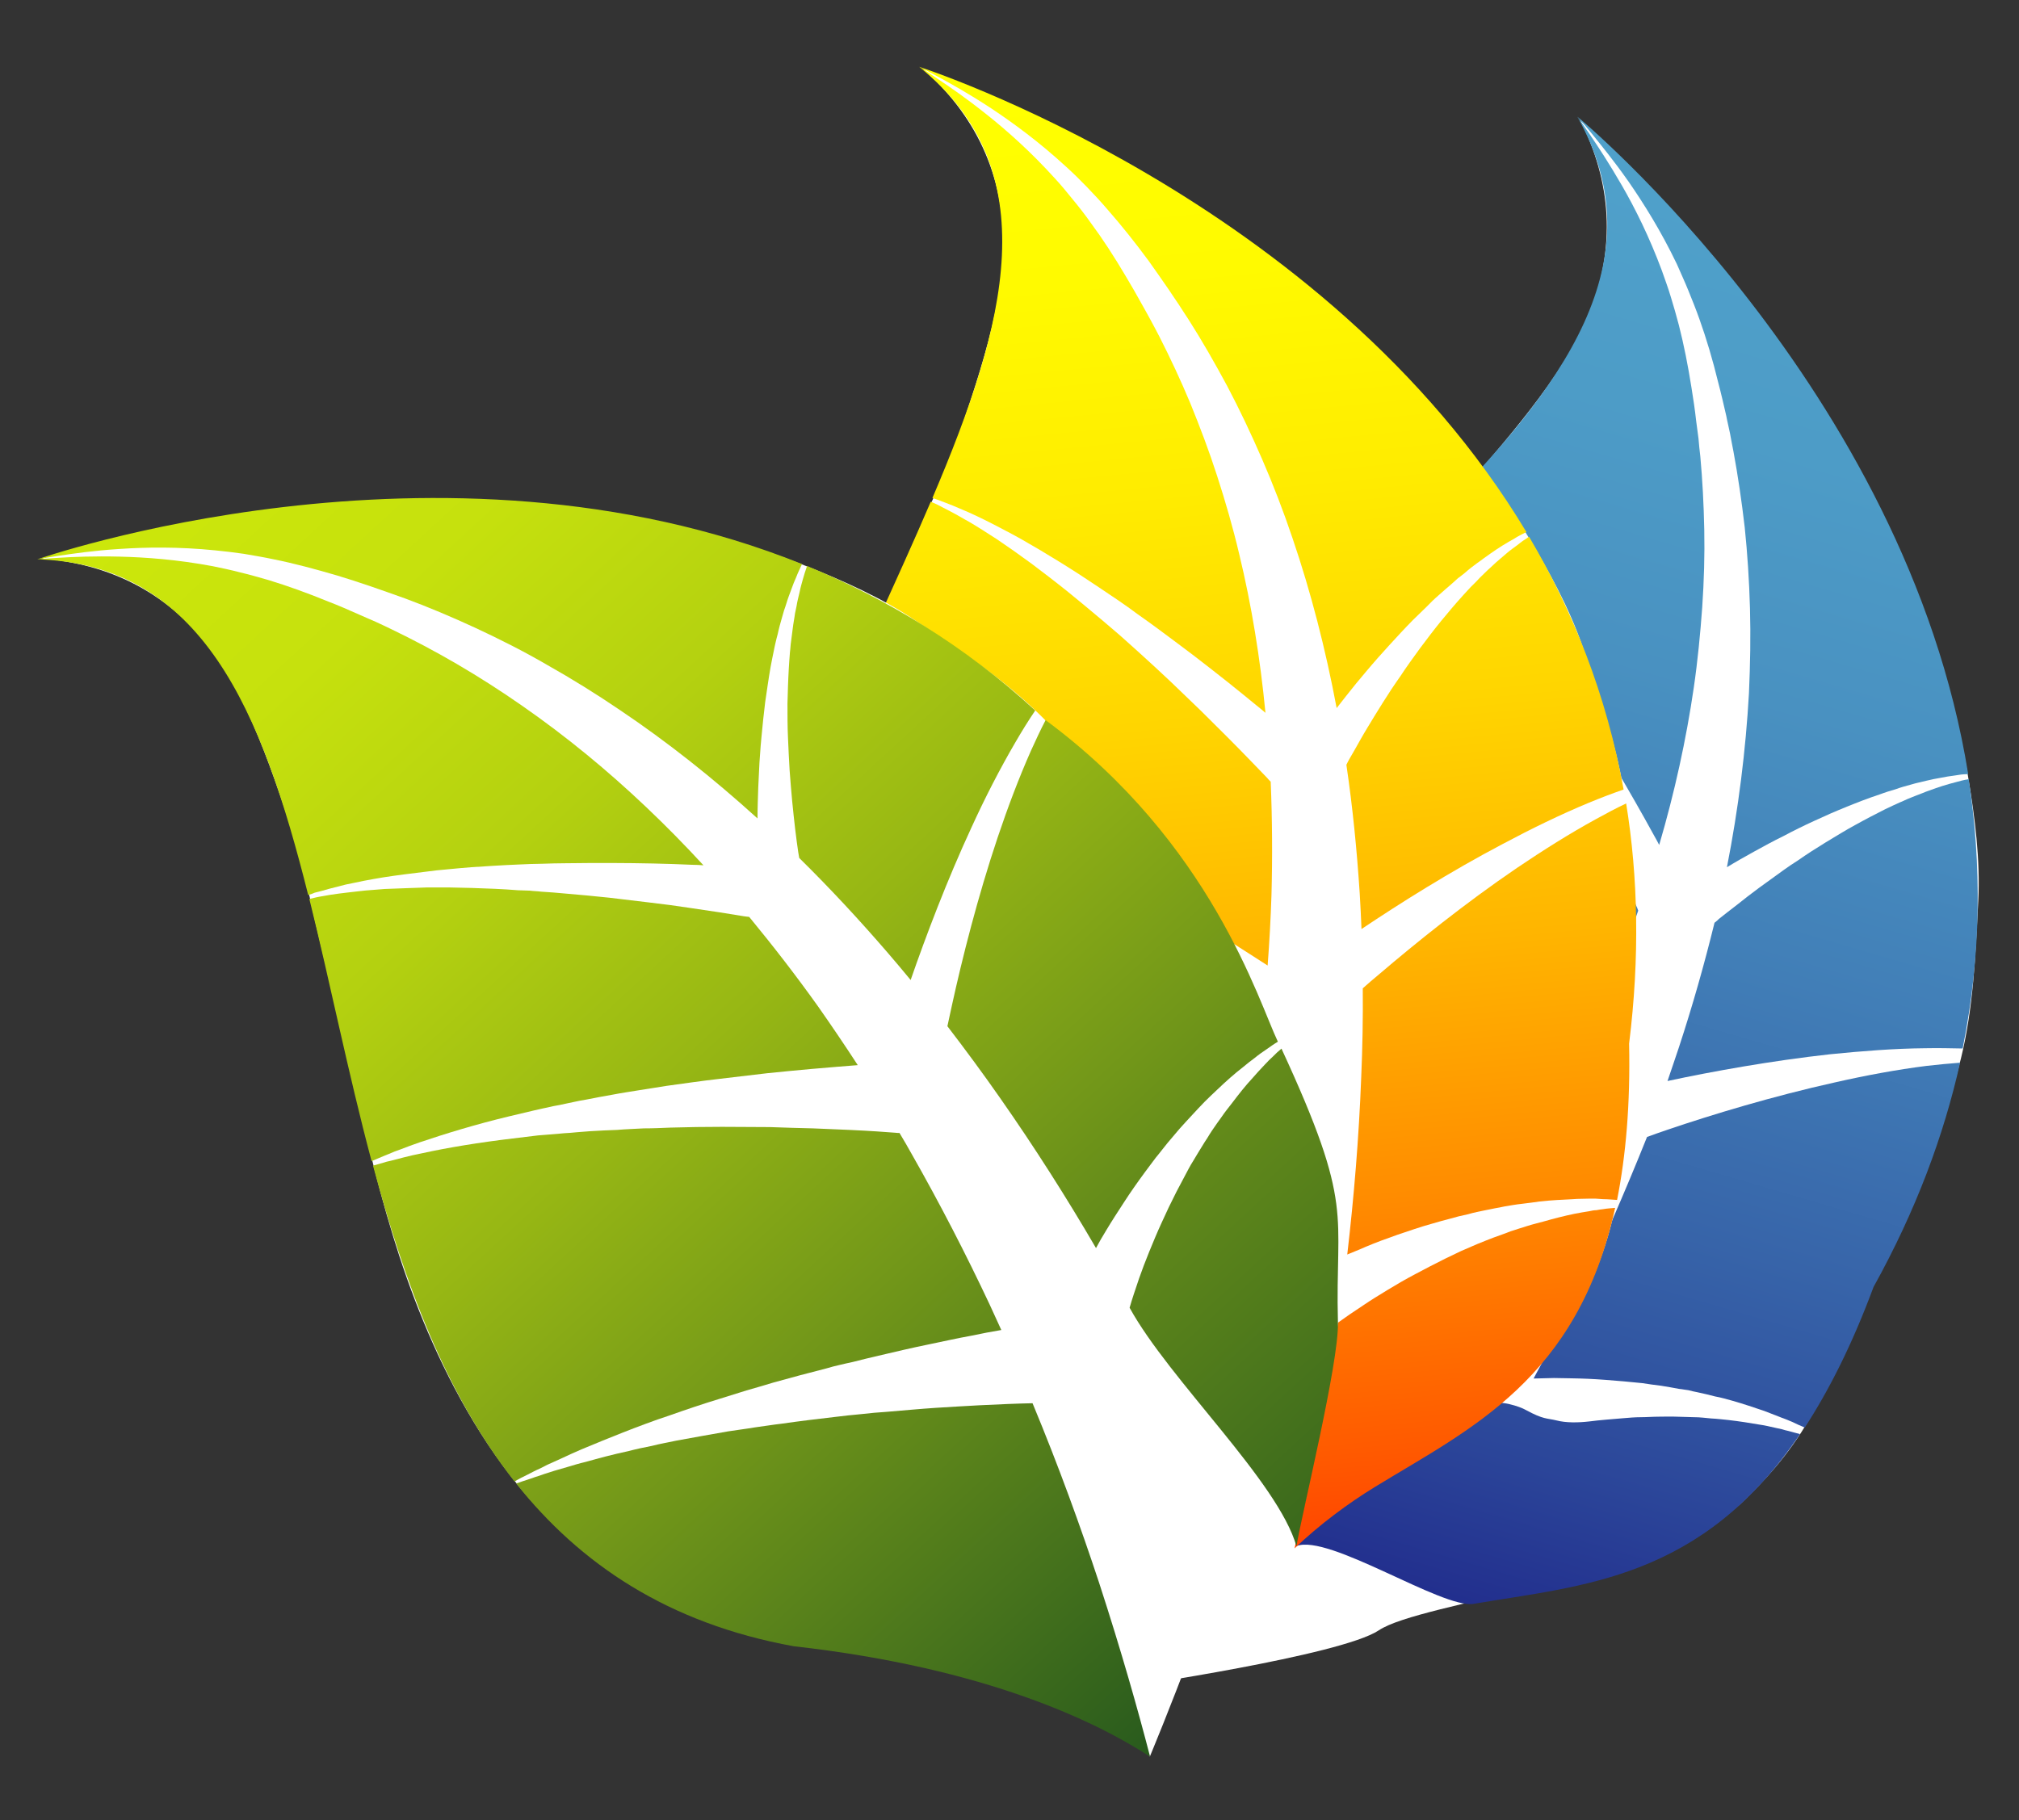 <?xml version="1.0" encoding="utf-8"?>
<!-- Generator: Adobe Illustrator 16.0.2, SVG Export Plug-In . SVG Version: 6.00 Build 0)  -->
<!DOCTYPE svg PUBLIC "-//W3C//DTD SVG 1.1//EN" "http://www.w3.org/Graphics/SVG/1.1/DTD/svg11.dtd">
<svg version="1.1" id="Layer_1" xmlns="http://www.w3.org/2000/svg" xmlns:xlink="http://www.w3.org/1999/xlink" x="0px" y="0px"
	 width="15.768px" height="14.218px" viewBox="0 0 15.768 14.218" enable-background="new 0 0 15.768 14.218" xml:space="preserve">
<rect x="0" y="0" width="15.768" height="14.218" fill="#333333" stroke="none"/>
<g>
	<g>
		<path fill="#FFFFFF" d="M8.791,13.178c0,0,1.682-0.246,1.977-0.443c0.328-0.221,2.133-0.4,2.818-0.982
			c0.588-0.555,0.652-0.898,1.002-1.641c0.254-0.545,0.559-1.162,0.727-1.846c0.096-0.391,0.113-0.796,0.135-1.23
			c0.016-0.32-0.025-0.643-0.08-0.972c-0.322-1.952-1.832-4.079-3.031-5.129c0.24,0.472,0.293,0.999,0.059,1.547
			c-0.203,0.474-0.646,0.967-1.031,1.417c-0.529,0.486-1.07,1.065-1.479,1.443c0,0-0.326,0.303-0.666,0.682
			C8.66,6.646,7.923,7.663,7.865,8.795c-0.042,0.83,0.604,2.133,0.785,2.934C8.865,12.686,8.839,13.047,8.791,13.178z"/>
		
			<linearGradient id="SVGID_1_" gradientUnits="userSpaceOnUse" x1="57.23" y1="-451.912" x2="68.686" y2="-459.493" gradientTransform="matrix(0.763 -0.646 0.646 0.763 257.11 396.363)">
			<stop  offset="0" style="stop-color:#110B79"/>
			<stop  offset="0.111" style="stop-color:#1D2287"/>
			<stop  offset="0.273" style="stop-color:#2B4599"/>
			<stop  offset="0.433" style="stop-color:#3764A9"/>
			<stop  offset="0.589" style="stop-color:#417EB7"/>
			<stop  offset="0.738" style="stop-color:#4991C1"/>
			<stop  offset="0.878" style="stop-color:#4D9CC7"/>
			<stop  offset="1" style="stop-color:#4FA0CA"/>
		</linearGradient>
		<path fill="url(#SVGID_1_)" d="M11.588,7.563c0.084,0.104,0.16,0.205,0.234,0.304c0.074,0.096,0.143,0.188,0.207,0.275
			c0.08,0.111,0.152,0.211,0.213,0.295c0.078-0.166,0.156-0.332,0.23-0.502c0.117-0.269,0.227-0.544,0.322-0.822
			c-0.004-0.014-0.01-0.025-0.016-0.039c-0.039-0.1-0.096-0.24-0.168-0.407c-0.035-0.083-0.074-0.173-0.117-0.27
			c-0.041-0.095-0.088-0.195-0.135-0.298c-0.049-0.103-0.1-0.209-0.152-0.316c-0.025-0.054-0.053-0.108-0.08-0.161
			C12.113,5.594,12.1,5.567,12.084,5.54l-0.041-0.081c-0.057-0.108-0.115-0.213-0.172-0.318c-0.029-0.053-0.061-0.104-0.09-0.154
			c-0.031-0.05-0.061-0.1-0.09-0.149c-0.031-0.047-0.059-0.096-0.09-0.142c-0.031-0.045-0.059-0.09-0.088-0.133
			c-0.031-0.043-0.061-0.084-0.088-0.124c-0.031-0.039-0.059-0.078-0.088-0.114c-0.027-0.035-0.055-0.069-0.082-0.102
			c-0.027-0.03-0.053-0.06-0.076-0.088c-0.014-0.014-0.025-0.026-0.037-0.038c-0.473,0.473-1.006,0.959-1.504,1.475
			c0.027,0.02,0.057,0.041,0.088,0.064c0.02,0.013,0.035,0.026,0.055,0.04c0.018,0.014,0.035,0.028,0.055,0.044
			c0.037,0.03,0.08,0.061,0.119,0.096c0.162,0.135,0.346,0.302,0.533,0.491c0.047,0.047,0.096,0.096,0.143,0.146
			c0.023,0.024,0.049,0.049,0.072,0.074c0.023,0.026,0.047,0.051,0.07,0.077s0.049,0.052,0.07,0.077
			c0.023,0.026,0.049,0.053,0.072,0.079c0.047,0.053,0.094,0.105,0.141,0.16c0.049,0.053,0.092,0.107,0.139,0.16
			c0.045,0.055,0.09,0.109,0.135,0.162C11.42,7.352,11.506,7.458,11.588,7.563z"/>
		
			<linearGradient id="SVGID_2_" gradientUnits="userSpaceOnUse" x1="56.91" y1="-452.394" x2="68.365" y2="-459.974" gradientTransform="matrix(0.763 -0.646 0.646 0.763 257.11 396.363)">
			<stop  offset="0" style="stop-color:#110B79"/>
			<stop  offset="0.111" style="stop-color:#1D2287"/>
			<stop  offset="0.273" style="stop-color:#2B4599"/>
			<stop  offset="0.433" style="stop-color:#3764A9"/>
			<stop  offset="0.589" style="stop-color:#417EB7"/>
			<stop  offset="0.738" style="stop-color:#4991C1"/>
			<stop  offset="0.878" style="stop-color:#4D9CC7"/>
			<stop  offset="1" style="stop-color:#4FA0CA"/>
		</linearGradient>
		<path fill="url(#SVGID_2_)" d="M8.124,7.85C8.15,7.867,8.18,7.885,8.211,7.906c0.017,0.008,0.033,0.02,0.05,0.029
			c0.019,0.012,0.036,0.023,0.053,0.035c0.037,0.025,0.075,0.051,0.117,0.078c0.039,0.029,0.08,0.059,0.125,0.088
			C8.644,8.201,8.738,8.27,8.835,8.348c0.051,0.035,0.1,0.076,0.151,0.115C9.037,8.502,9.088,8.547,9.141,8.59
			c0.104,0.084,0.209,0.176,0.316,0.27C9.51,8.906,9.563,8.955,9.615,9.002C9.67,9.051,9.723,9.1,9.775,9.15
			c0.105,0.098,0.211,0.197,0.311,0.297c0.025,0.025,0.051,0.049,0.076,0.074c0.023,0.025,0.049,0.051,0.074,0.074
			c0.051,0.049,0.098,0.1,0.145,0.146c0.094,0.098,0.184,0.191,0.271,0.283c0.084,0.09,0.164,0.176,0.236,0.256
			c0.059,0.064,0.111,0.125,0.16,0.18c0.041-0.061,0.084-0.121,0.123-0.184c0.24-0.354,0.475-0.73,0.693-1.123
			c0.029-0.053,0.061-0.109,0.09-0.164c-0.002-0.006-0.008-0.018-0.014-0.031c-0.016-0.027-0.037-0.07-0.064-0.123
			c-0.057-0.107-0.139-0.26-0.238-0.443c-0.053-0.092-0.109-0.189-0.168-0.291c-0.061-0.104-0.125-0.213-0.191-0.324
			c-0.068-0.113-0.141-0.227-0.213-0.342c-0.037-0.059-0.076-0.117-0.111-0.174c-0.039-0.059-0.078-0.117-0.117-0.174
			c-0.039-0.059-0.078-0.117-0.117-0.174C10.699,6.887,10.68,6.86,10.66,6.831c-0.02-0.027-0.039-0.057-0.061-0.084
			c-0.02-0.027-0.039-0.056-0.059-0.083S10.5,6.609,10.48,6.582c-0.041-0.054-0.082-0.106-0.121-0.158
			c-0.16-0.206-0.318-0.391-0.463-0.544c-0.035-0.039-0.07-0.074-0.104-0.107c-0.018-0.017-0.035-0.034-0.051-0.05
			C9.725,5.707,9.711,5.691,9.693,5.677c-0.027-0.027-0.055-0.053-0.08-0.076C8.965,6.275,8.379,7,8.071,7.82
			C8.088,7.828,8.105,7.838,8.124,7.85z"/>
		
			<linearGradient id="SVGID_3_" gradientUnits="userSpaceOnUse" x1="57.519" y1="-451.469" x2="68.978" y2="-459.053" gradientTransform="matrix(0.763 -0.646 0.646 0.763 257.11 396.363)">
			<stop  offset="0" style="stop-color:#110B79"/>
			<stop  offset="0.111" style="stop-color:#1D2287"/>
			<stop  offset="0.273" style="stop-color:#2B4599"/>
			<stop  offset="0.433" style="stop-color:#3764A9"/>
			<stop  offset="0.589" style="stop-color:#417EB7"/>
			<stop  offset="0.738" style="stop-color:#4991C1"/>
			<stop  offset="0.878" style="stop-color:#4D9CC7"/>
			<stop  offset="1" style="stop-color:#4FA0CA"/>
		</linearGradient>
		<path fill="url(#SVGID_3_)" d="M11.203,4.11c0.029,0.026,0.057,0.054,0.088,0.082c0.031,0.029,0.063,0.062,0.094,0.093
			c0.033,0.033,0.064,0.069,0.1,0.105c0.033,0.037,0.066,0.077,0.102,0.117c0.035,0.041,0.068,0.082,0.104,0.125
			c0.035,0.043,0.07,0.088,0.107,0.134c0.033,0.046,0.068,0.093,0.105,0.141c0.035,0.049,0.07,0.097,0.105,0.146
			c0.07,0.1,0.139,0.201,0.207,0.304l0.051,0.078c0.018,0.025,0.033,0.052,0.051,0.077c0.033,0.051,0.064,0.104,0.098,0.155
			c0.064,0.103,0.127,0.205,0.186,0.305c0.059,0.099,0.115,0.195,0.168,0.288s0.102,0.18,0.146,0.261
			c0.016,0.027,0.029,0.053,0.043,0.079c0.121-0.412,0.211-0.824,0.27-1.228c0.031-0.212,0.051-0.422,0.066-0.628
			c0.014-0.206,0.02-0.409,0.016-0.606c-0.004-0.197-0.014-0.389-0.031-0.574c-0.006-0.046-0.01-0.092-0.014-0.138
			c-0.006-0.046-0.012-0.091-0.018-0.136c-0.01-0.09-0.023-0.178-0.037-0.263c-0.027-0.171-0.059-0.333-0.098-0.486
			c-0.02-0.076-0.041-0.15-0.063-0.221c-0.021-0.071-0.047-0.14-0.07-0.206c-0.098-0.264-0.209-0.486-0.311-0.663
			c-0.102-0.177-0.191-0.311-0.252-0.401c-0.031-0.046-0.057-0.08-0.072-0.103c-0.016-0.023-0.025-0.035-0.025-0.035
			c0.631,1.123-0.107,2.114-1.154,3.165C11.178,4.088,11.191,4.099,11.203,4.11z"/>
		
			<linearGradient id="SVGID_4_" gradientUnits="userSpaceOnUse" x1="58.177" y1="-450.476" x2="69.635" y2="-458.059" gradientTransform="matrix(0.763 -0.646 0.646 0.763 257.11 396.363)">
			<stop  offset="0" style="stop-color:#110B79"/>
			<stop  offset="0.111" style="stop-color:#1D2287"/>
			<stop  offset="0.273" style="stop-color:#2B4599"/>
			<stop  offset="0.433" style="stop-color:#3764A9"/>
			<stop  offset="0.589" style="stop-color:#417EB7"/>
			<stop  offset="0.738" style="stop-color:#4991C1"/>
			<stop  offset="0.878" style="stop-color:#4D9CC7"/>
			<stop  offset="1" style="stop-color:#4FA0CA"/>
		</linearGradient>
		<path fill="url(#SVGID_4_)" d="M12.428,1.039c0.068,0.085,0.172,0.21,0.291,0.38c0.117,0.169,0.252,0.383,0.377,0.644
			c0.029,0.067,0.061,0.135,0.09,0.207c0.029,0.071,0.059,0.146,0.086,0.222c0.055,0.154,0.104,0.319,0.146,0.492
			c0.023,0.086,0.043,0.175,0.064,0.265c0.008,0.045,0.02,0.09,0.029,0.136c0.008,0.047,0.018,0.094,0.027,0.142
			c0.035,0.189,0.064,0.387,0.088,0.593c0.021,0.203,0.035,0.416,0.041,0.632c0.006,0.216,0.002,0.438-0.008,0.663
			c-0.025,0.444-0.082,0.901-0.172,1.359c0.033-0.02,0.068-0.041,0.105-0.062c0.068-0.039,0.143-0.08,0.219-0.121
			c0.037-0.02,0.076-0.04,0.117-0.06c0.039-0.021,0.078-0.041,0.119-0.061c0.08-0.04,0.166-0.078,0.248-0.115
			c0.045-0.019,0.086-0.037,0.129-0.054c0.043-0.017,0.084-0.034,0.127-0.05c0.043-0.016,0.084-0.031,0.127-0.045
			c0.02-0.008,0.041-0.014,0.063-0.022c0.021-0.006,0.041-0.012,0.063-0.019c0.02-0.007,0.039-0.014,0.061-0.02
			c0.021-0.006,0.041-0.012,0.061-0.017c0.02-0.006,0.039-0.011,0.061-0.016c0.02-0.005,0.039-0.009,0.059-0.014
			c0.037-0.009,0.076-0.017,0.113-0.023c0.035-0.007,0.07-0.013,0.104-0.017c0.02-0.003,0.035-0.005,0.053-0.008
			c0.014-0.001,0.031-0.003,0.047-0.003c0.002-0.001,0.006-0.001,0.008-0.001c-0.484-3.012-3.051-5.134-3.051-5.134
			s0.01,0.011,0.027,0.033C12.367,0.965,12.393,0.996,12.428,1.039z"/>
		
			<linearGradient id="SVGID_5_" gradientUnits="userSpaceOnUse" x1="59.106" y1="-449.081" x2="70.559" y2="-456.66" gradientTransform="matrix(0.763 -0.646 0.646 0.763 257.11 396.363)">
			<stop  offset="0" style="stop-color:#110B79"/>
			<stop  offset="0.111" style="stop-color:#1D2287"/>
			<stop  offset="0.273" style="stop-color:#2B4599"/>
			<stop  offset="0.433" style="stop-color:#3764A9"/>
			<stop  offset="0.589" style="stop-color:#417EB7"/>
			<stop  offset="0.738" style="stop-color:#4991C1"/>
			<stop  offset="0.878" style="stop-color:#4D9CC7"/>
			<stop  offset="1" style="stop-color:#4FA0CA"/>
		</linearGradient>
		<path fill="url(#SVGID_5_)" d="M15.367,6.088c-0.016,0.002-0.031,0.006-0.045,0.009c-0.016,0.004-0.033,0.009-0.049,0.013
			c-0.033,0.008-0.066,0.018-0.102,0.029c-0.033,0.011-0.068,0.022-0.104,0.036c-0.02,0.006-0.037,0.014-0.055,0.021
			c-0.02,0.007-0.037,0.015-0.057,0.022c-0.02,0.007-0.037,0.016-0.057,0.023c-0.02,0.008-0.037,0.018-0.059,0.026
			c-0.018,0.008-0.037,0.017-0.057,0.026c-0.02,0.009-0.039,0.019-0.059,0.028c-0.039,0.019-0.076,0.04-0.115,0.059
			c-0.039,0.02-0.078,0.042-0.117,0.063s-0.078,0.044-0.115,0.066c-0.078,0.046-0.154,0.093-0.229,0.141
			c-0.035,0.023-0.072,0.047-0.107,0.072c-0.037,0.023-0.072,0.047-0.107,0.072c-0.066,0.047-0.133,0.096-0.195,0.141
			c-0.061,0.045-0.119,0.09-0.17,0.131c-0.055,0.041-0.102,0.08-0.145,0.113c-0.01,0.012-0.023,0.02-0.033,0.029
			c-0.08,0.326-0.172,0.65-0.277,0.97c-0.029,0.09-0.061,0.178-0.09,0.266c0.355-0.076,0.811-0.158,1.27-0.209
			c0.25-0.025,0.504-0.045,0.74-0.047c0.102-0.002,0.199,0,0.295,0.002c0.148-0.736,0.148-1.441,0.047-2.105
			C15.373,6.087,15.369,6.087,15.367,6.088z"/>
		
			<linearGradient id="SVGID_6_" gradientUnits="userSpaceOnUse" x1="56.723" y1="-452.674" x2="68.181" y2="-460.257" gradientTransform="matrix(0.763 -0.646 0.646 0.763 257.11 396.363)">
			<stop  offset="0" style="stop-color:#110B79"/>
			<stop  offset="0.111" style="stop-color:#1D2287"/>
			<stop  offset="0.273" style="stop-color:#2B4599"/>
			<stop  offset="0.433" style="stop-color:#3764A9"/>
			<stop  offset="0.589" style="stop-color:#417EB7"/>
			<stop  offset="0.738" style="stop-color:#4991C1"/>
			<stop  offset="0.878" style="stop-color:#4D9CC7"/>
			<stop  offset="1" style="stop-color:#4FA0CA"/>
		</linearGradient>
		<path fill="url(#SVGID_6_)" d="M9.752,12.137c0.297-0.342,0.613-0.734,0.934-1.168c-0.061-0.094-0.137-0.211-0.229-0.348
			c-0.059-0.086-0.125-0.182-0.193-0.281c-0.07-0.098-0.145-0.203-0.223-0.309c-0.039-0.055-0.078-0.109-0.119-0.164
			c-0.02-0.025-0.041-0.055-0.061-0.082C9.84,9.758,9.818,9.73,9.797,9.703c-0.084-0.111-0.17-0.223-0.26-0.332
			C9.492,9.314,9.449,9.26,9.404,9.205c-0.045-0.053-0.09-0.107-0.135-0.16C9.178,8.939,9.088,8.836,8.998,8.738
			C8.953,8.689,8.91,8.641,8.865,8.594C8.822,8.547,8.779,8.502,8.736,8.459C8.652,8.371,8.568,8.291,8.492,8.217
			C8.453,8.18,8.416,8.145,8.38,8.111C8.344,8.08,8.31,8.049,8.277,8.02C8.261,8.004,8.246,7.992,8.231,7.979
			c-0.015-0.014-0.03-0.027-0.045-0.039C8.158,7.914,8.131,7.893,8.108,7.873c-0.016-0.014-0.03-0.025-0.043-0.035
			c-0.278,0.75-0.323,1.576,0.032,2.51c0.636,1.389,0.714,2.346,0.694,2.83C9.055,12.914,9.387,12.563,9.752,12.137z"/>
		
			<linearGradient id="SVGID_7_" gradientUnits="userSpaceOnUse" x1="59.145" y1="-450.394" x2="68.713" y2="-456.725" gradientTransform="matrix(0.763 -0.646 0.646 0.763 257.11 396.363)">
			<stop  offset="0" style="stop-color:#110B79"/>
			<stop  offset="0.111" style="stop-color:#1D2287"/>
			<stop  offset="0.273" style="stop-color:#2B4599"/>
			<stop  offset="0.433" style="stop-color:#3764A9"/>
			<stop  offset="0.589" style="stop-color:#417EB7"/>
			<stop  offset="0.738" style="stop-color:#4991C1"/>
			<stop  offset="0.878" style="stop-color:#4D9CC7"/>
			<stop  offset="1" style="stop-color:#4FA0CA"/>
		</linearGradient>
		<path fill="url(#SVGID_7_)" d="M13.969,11.178c-0.018-0.004-0.035-0.008-0.053-0.014c-0.018-0.004-0.035-0.008-0.055-0.012
			c-0.037-0.008-0.076-0.018-0.113-0.023c-0.08-0.014-0.164-0.027-0.25-0.037c-0.043-0.004-0.088-0.01-0.133-0.012
			c-0.045-0.004-0.088-0.01-0.135-0.01c-0.023,0-0.045-0.002-0.068-0.002s-0.047-0.002-0.07-0.002c-0.045-0.002-0.092,0-0.137,0
			c-0.047,0-0.094,0.004-0.139,0.004c-0.047,0-0.092,0.004-0.139,0.008c-0.09,0.008-0.18,0.014-0.264,0.025
			c-0.086,0.01-0.182,0.012-0.258-0.008c-0.074-0.018-0.1-0.006-0.236-0.08c-0.057-0.033-0.197-0.072-0.262-0.055
			c-0.547,0.428-1.221,0.672-1.533,1.117c0.252-0.1,1.141,0.492,1.385,0.451c0.857-0.146,1.779-0.189,2.549-1.326
			C14.029,11.195,14,11.186,13.969,11.178z"/>
		
			<linearGradient id="SVGID_8_" gradientUnits="userSpaceOnUse" x1="59.007" y1="-449.218" x2="70.47" y2="-456.804" gradientTransform="matrix(0.763 -0.646 0.646 0.763 257.11 396.363)">
			<stop  offset="0" style="stop-color:#110B79"/>
			<stop  offset="0.111" style="stop-color:#1D2287"/>
			<stop  offset="0.273" style="stop-color:#2B4599"/>
			<stop  offset="0.433" style="stop-color:#3764A9"/>
			<stop  offset="0.589" style="stop-color:#417EB7"/>
			<stop  offset="0.738" style="stop-color:#4991C1"/>
			<stop  offset="0.878" style="stop-color:#4D9CC7"/>
			<stop  offset="1" style="stop-color:#4FA0CA"/>
		</linearGradient>
		<path fill="url(#SVGID_8_)" d="M15.045,8.326c-0.23,0.029-0.473,0.074-0.715,0.129c-0.482,0.107-0.955,0.25-1.305,0.369
			c-0.059,0.02-0.113,0.039-0.162,0.057c-0.086,0.215-0.176,0.43-0.268,0.641c-0.193,0.432-0.402,0.848-0.617,1.244
			c0,0.002,0,0.002-0.002,0.002c0.053-0.002,0.105-0.002,0.16-0.004c0.084,0.002,0.174,0.002,0.264,0.006
			c0.092,0.004,0.186,0.012,0.281,0.02c0.049,0.004,0.096,0.01,0.145,0.014c0.049,0.008,0.096,0.014,0.145,0.02
			c0.049,0.008,0.096,0.016,0.143,0.025c0.025,0.002,0.049,0.008,0.072,0.01c0.023,0.006,0.047,0.012,0.07,0.016
			c0.047,0.01,0.094,0.021,0.139,0.033c0.045,0.008,0.09,0.021,0.133,0.033c0.088,0.025,0.17,0.053,0.25,0.08
			c0.037,0.014,0.076,0.029,0.111,0.043c0.018,0.008,0.037,0.014,0.055,0.021s0.033,0.014,0.051,0.021
			c0.033,0.016,0.066,0.031,0.1,0.045c0.189-0.291,0.371-0.65,0.537-1.098c0.332-0.598,0.549-1.184,0.676-1.752
			C15.223,8.307,15.135,8.316,15.045,8.326z"/>
	</g>
	<g>
		<path fill="#FFFFFF" d="M8.455,13.223c0,0,1.471-0.854,1.67-1.145c0.225-0.326,1.832-1.164,2.254-1.957
			c0.34-0.736,0.271-1.078,0.32-1.896c0.037-0.599,0.09-1.289-0.008-1.982c-0.057-0.398-0.191-0.784-0.332-1.194
			c-0.105-0.304-0.262-0.588-0.434-0.873C10.9,2.482,8.708,1.069,7.207,0.537c0.398,0.35,0.642,0.819,0.628,1.416
			C7.823,2.467,7.594,3.089,7.403,3.65C7.09,4.298,6.804,5.036,6.565,5.539c0,0-0.189,0.401-0.366,0.88
			C5.91,7.206,5.603,8.424,5.97,9.496c0.27,0.785,1.353,1.756,1.817,2.434C8.341,12.738,8.451,13.084,8.455,13.223z"/>
		
			<linearGradient id="SVGID_9_" gradientUnits="userSpaceOnUse" x1="-137.741" y1="-227.698" x2="-126.284" y2="-235.28" gradientTransform="matrix(0.469 -0.883 0.883 0.469 274.697 -0.375)">
			<stop  offset="0" style="stop-color:#FF0000"/>
			<stop  offset="0.068" style="stop-color:#FF1F00"/>
			<stop  offset="0.213" style="stop-color:#FF5900"/>
			<stop  offset="0.358" style="stop-color:#FF8C00"/>
			<stop  offset="0.5" style="stop-color:#FFB500"/>
			<stop  offset="0.637" style="stop-color:#FFD500"/>
			<stop  offset="0.768" style="stop-color:#FFEC00"/>
			<stop  offset="0.892" style="stop-color:#FFFA00"/>
			<stop  offset="1" style="stop-color:#FFFF00"/>
		</linearGradient>
		<path fill="url(#SVGID_9_)" d="M8.971,6.969c0.113,0.066,0.225,0.133,0.33,0.197c0.104,0.063,0.203,0.123,0.293,0.18
			C9.709,7.42,9.813,7.485,9.9,7.542C9.914,7.358,9.924,7.174,9.93,6.991c0.008-0.296,0.006-0.591-0.006-0.885
			c-0.01-0.009-0.02-0.02-0.029-0.031C9.82,5.998,9.717,5.889,9.588,5.76C9.523,5.695,9.453,5.625,9.379,5.552
			C9.305,5.48,9.225,5.403,9.143,5.325s-0.17-0.158-0.258-0.238c-0.045-0.04-0.09-0.081-0.135-0.121
			c-0.023-0.02-0.047-0.04-0.07-0.06L8.612,4.848c-0.093-0.079-0.187-0.156-0.28-0.232C8.286,4.579,8.239,4.543,8.193,4.507
			C8.146,4.472,8.1,4.436,8.055,4.402C8.008,4.369,7.963,4.335,7.919,4.304C7.874,4.273,7.83,4.242,7.787,4.213
			C7.743,4.185,7.7,4.157,7.659,4.131C7.617,4.105,7.577,4.08,7.536,4.058C7.497,4.035,7.459,4.014,7.423,3.995
			C7.385,3.976,7.351,3.957,7.317,3.94C7.301,3.933,7.285,3.926,7.269,3.919C7.007,4.533,6.691,5.183,6.421,5.846
			c0.033,0.008,0.068,0.018,0.106,0.027C6.548,5.879,6.569,5.884,6.592,5.89C6.614,5.896,6.636,5.903,6.659,5.91
			c0.047,0.014,0.095,0.028,0.146,0.044c0.202,0.066,0.434,0.154,0.679,0.26C7.545,6.24,7.607,6.267,7.669,6.295
			C7.7,6.31,7.731,6.324,7.762,6.338c0.032,0.014,0.063,0.029,0.095,0.045C7.889,6.397,7.92,6.413,7.952,6.428
			c0.031,0.015,0.063,0.031,0.094,0.047c0.064,0.031,0.127,0.063,0.19,0.096C8.3,6.603,8.363,6.636,8.425,6.668
			C8.487,6.703,8.55,6.735,8.611,6.77C8.734,6.836,8.853,6.905,8.971,6.969z"/>
		
			<linearGradient id="SVGID_10_" gradientUnits="userSpaceOnUse" x1="-138.061" y1="-228.179" x2="-126.602" y2="-235.763" gradientTransform="matrix(0.469 -0.883 0.883 0.469 274.697 -0.375)">
			<stop  offset="0" style="stop-color:#FF0000"/>
			<stop  offset="0.068" style="stop-color:#FF1F00"/>
			<stop  offset="0.213" style="stop-color:#FF5900"/>
			<stop  offset="0.358" style="stop-color:#FF8C00"/>
			<stop  offset="0.5" style="stop-color:#FFB500"/>
			<stop  offset="0.637" style="stop-color:#FFD500"/>
			<stop  offset="0.768" style="stop-color:#FFEC00"/>
			<stop  offset="0.892" style="stop-color:#FFFA00"/>
			<stop  offset="1" style="stop-color:#FFFF00"/>
		</linearGradient>
		<path fill="url(#SVGID_10_)" d="M5.859,8.521c0.031,0.006,0.065,0.012,0.102,0.02c0.019,0.004,0.038,0.006,0.058,0.01
			s0.041,0.01,0.062,0.014c0.042,0.01,0.088,0.018,0.136,0.029c0.048,0.01,0.098,0.023,0.15,0.035
			c0.104,0.027,0.218,0.055,0.337,0.09c0.06,0.016,0.12,0.035,0.183,0.055c0.062,0.018,0.125,0.037,0.189,0.059
			c0.128,0.039,0.261,0.086,0.395,0.133c0.066,0.023,0.133,0.049,0.201,0.074C7.739,9.064,7.807,9.09,7.875,9.117
			c0.134,0.051,0.269,0.105,0.398,0.16c0.033,0.014,0.066,0.027,0.099,0.039c0.032,0.016,0.063,0.029,0.097,0.043
			c0.063,0.027,0.127,0.057,0.188,0.082C8.781,9.496,8.9,9.553,9.012,9.605c0.113,0.051,0.221,0.102,0.316,0.15
			c0.078,0.037,0.15,0.074,0.215,0.107c0.018-0.072,0.033-0.143,0.049-0.217c0.09-0.42,0.168-0.854,0.225-1.299
			c0.01-0.063,0.018-0.125,0.025-0.189C9.836,8.154,9.826,8.146,9.814,8.137c-0.023-0.021-0.061-0.053-0.105-0.09
			c-0.092-0.08-0.225-0.191-0.385-0.324c-0.082-0.064-0.17-0.135-0.264-0.209C8.965,7.44,8.867,7.362,8.761,7.284
			C8.657,7.206,8.548,7.125,8.437,7.045C8.38,7.006,8.325,6.967,8.269,6.926c-0.058-0.039-0.114-0.08-0.172-0.119
			S7.982,6.729,7.923,6.691C7.894,6.673,7.865,6.653,7.836,6.634C7.807,6.616,7.778,6.598,7.749,6.579
			C7.72,6.561,7.691,6.542,7.663,6.525C7.633,6.506,7.604,6.488,7.576,6.471C7.519,6.435,7.461,6.403,7.405,6.369
			C7.179,6.237,6.963,6.123,6.773,6.035C6.727,6.012,6.68,5.993,6.636,5.974c-0.022-0.009-0.043-0.02-0.064-0.028
			C6.551,5.938,6.531,5.93,6.511,5.921C6.474,5.907,6.439,5.893,6.407,5.88C6.055,6.747,5.782,7.639,5.799,8.514
			C5.818,8.514,5.837,8.518,5.859,8.521z"/>
		
			<linearGradient id="SVGID_11_" gradientUnits="userSpaceOnUse" x1="-137.45" y1="-227.258" x2="-125.993" y2="-234.84" gradientTransform="matrix(0.469 -0.883 0.883 0.469 274.697 -0.375)">
			<stop  offset="0" style="stop-color:#FF0000"/>
			<stop  offset="0.068" style="stop-color:#FF1F00"/>
			<stop  offset="0.213" style="stop-color:#FF5900"/>
			<stop  offset="0.358" style="stop-color:#FF8C00"/>
			<stop  offset="0.5" style="stop-color:#FFB500"/>
			<stop  offset="0.637" style="stop-color:#FFD500"/>
			<stop  offset="0.768" style="stop-color:#FFEC00"/>
			<stop  offset="0.892" style="stop-color:#FFFA00"/>
			<stop  offset="1" style="stop-color:#FFFF00"/>
		</linearGradient>
		<path fill="url(#SVGID_11_)" d="M7.332,3.907C7.367,3.92,7.404,3.935,7.443,3.95c0.039,0.016,0.079,0.034,0.122,0.052
			c0.043,0.019,0.086,0.04,0.131,0.062c0.045,0.022,0.09,0.046,0.138,0.071c0.047,0.024,0.094,0.05,0.143,0.077
			c0.048,0.028,0.098,0.057,0.148,0.086c0.05,0.03,0.1,0.06,0.15,0.091c0.05,0.032,0.102,0.063,0.152,0.096
			C8.529,4.552,8.631,4.62,8.734,4.69L8.81,4.743c0.025,0.018,0.049,0.036,0.074,0.054c0.051,0.035,0.1,0.072,0.149,0.107
			c0.098,0.072,0.193,0.144,0.285,0.213c0.092,0.071,0.18,0.139,0.264,0.206c0.082,0.065,0.16,0.129,0.232,0.188
			C9.838,5.53,9.861,5.549,9.883,5.568c-0.041-0.426-0.109-0.843-0.205-1.24C9.629,4.12,9.57,3.917,9.506,3.719
			C9.443,3.523,9.371,3.334,9.297,3.152C9.221,2.97,9.139,2.795,9.055,2.63C9.033,2.588,9.012,2.547,8.99,2.507
			c-0.021-0.04-0.045-0.081-0.067-0.121C8.88,2.307,8.835,2.23,8.791,2.156C8.703,2.007,8.613,1.868,8.519,1.741
			c-0.045-0.064-0.093-0.125-0.14-0.182C8.332,1.5,8.286,1.445,8.239,1.394C8.05,1.185,7.864,1.02,7.704,0.893
			C7.545,0.766,7.412,0.675,7.32,0.614C7.275,0.583,7.24,0.561,7.216,0.545C7.192,0.53,7.179,0.522,7.179,0.522
			C8.181,1.331,7.864,2.525,7.282,3.89C7.298,3.896,7.314,3.9,7.332,3.907z"/>
		
			<linearGradient id="SVGID_12_" gradientUnits="userSpaceOnUse" x1="-136.794" y1="-226.264" x2="-125.335" y2="-233.847" gradientTransform="matrix(0.469 -0.883 0.883 0.469 274.697 -0.375)">
			<stop  offset="0" style="stop-color:#FF0000"/>
			<stop  offset="0.068" style="stop-color:#FF1F00"/>
			<stop  offset="0.213" style="stop-color:#FF5900"/>
			<stop  offset="0.358" style="stop-color:#FF8C00"/>
			<stop  offset="0.5" style="stop-color:#FFB500"/>
			<stop  offset="0.637" style="stop-color:#FFD500"/>
			<stop  offset="0.768" style="stop-color:#FFEC00"/>
			<stop  offset="0.892" style="stop-color:#FFFA00"/>
			<stop  offset="1" style="stop-color:#FFFF00"/>
		</linearGradient>
		<path fill="url(#SVGID_12_)" d="M7.329,0.601c0.097,0.053,0.238,0.131,0.41,0.244c0.172,0.114,0.376,0.263,0.589,0.459
			c0.054,0.049,0.107,0.101,0.161,0.157C8.543,1.517,8.597,1.575,8.65,1.637c0.107,0.122,0.215,0.257,0.321,0.401
			C9.023,2.11,9.074,2.185,9.127,2.261C9.152,2.3,9.18,2.339,9.205,2.377c0.025,0.041,0.053,0.08,0.078,0.12
			c0.104,0.163,0.203,0.336,0.301,0.518C9.68,3.197,9.771,3.389,9.857,3.587s0.166,0.405,0.238,0.619
			c0.143,0.42,0.258,0.866,0.344,1.325c0.025-0.032,0.049-0.063,0.076-0.097c0.049-0.063,0.102-0.127,0.158-0.193
			c0.027-0.033,0.057-0.066,0.086-0.1c0.029-0.033,0.059-0.066,0.09-0.1c0.061-0.067,0.123-0.134,0.188-0.2
			c0.033-0.032,0.066-0.064,0.1-0.097c0.031-0.032,0.063-0.064,0.098-0.094c0.035-0.03,0.068-0.061,0.102-0.089
			c0.016-0.015,0.033-0.029,0.049-0.044c0.018-0.013,0.035-0.027,0.053-0.041c0.016-0.014,0.031-0.027,0.049-0.041
			c0.016-0.012,0.033-0.025,0.049-0.037c0.018-0.012,0.035-0.025,0.051-0.037c0.018-0.013,0.033-0.023,0.049-0.035
			c0.033-0.023,0.064-0.044,0.096-0.064c0.033-0.02,0.063-0.038,0.094-0.055c0.014-0.009,0.027-0.017,0.043-0.025
			c0.016-0.008,0.027-0.015,0.043-0.022c0.002-0.001,0.006-0.002,0.008-0.004C10.35,1.541,7.179,0.522,7.179,0.522
			s0.013,0.007,0.039,0.02C7.243,0.555,7.28,0.574,7.329,0.601z"/>
		
			<linearGradient id="SVGID_13_" gradientUnits="userSpaceOnUse" x1="-135.866" y1="-224.869" x2="-124.412" y2="-232.448" gradientTransform="matrix(0.469 -0.883 0.883 0.469 274.697 -0.375)">
			<stop  offset="0" style="stop-color:#FF0000"/>
			<stop  offset="0.068" style="stop-color:#FF1F00"/>
			<stop  offset="0.213" style="stop-color:#FF5900"/>
			<stop  offset="0.358" style="stop-color:#FF8C00"/>
			<stop  offset="0.5" style="stop-color:#FFB500"/>
			<stop  offset="0.637" style="stop-color:#FFD500"/>
			<stop  offset="0.768" style="stop-color:#FFEC00"/>
			<stop  offset="0.892" style="stop-color:#FFFA00"/>
			<stop  offset="1" style="stop-color:#FFFF00"/>
		</linearGradient>
		<path fill="url(#SVGID_13_)" d="M11.932,4.199c-0.014,0.009-0.025,0.018-0.039,0.026c-0.014,0.009-0.025,0.02-0.039,0.03
			c-0.027,0.02-0.057,0.041-0.084,0.064c-0.027,0.023-0.055,0.047-0.084,0.072c-0.014,0.014-0.029,0.026-0.043,0.04
			c-0.016,0.013-0.029,0.027-0.045,0.042C11.584,4.486,11.57,4.5,11.555,4.515c-0.014,0.015-0.027,0.03-0.043,0.045
			s-0.031,0.03-0.045,0.046c-0.014,0.016-0.029,0.032-0.043,0.047c-0.029,0.031-0.057,0.065-0.086,0.098
			c-0.029,0.034-0.057,0.068-0.086,0.103c-0.027,0.034-0.055,0.068-0.082,0.104c-0.055,0.071-0.107,0.142-0.158,0.214
			c-0.025,0.036-0.051,0.072-0.074,0.108c-0.025,0.035-0.049,0.071-0.072,0.105c-0.045,0.07-0.09,0.139-0.129,0.204
			c-0.039,0.065-0.078,0.127-0.111,0.186s-0.063,0.112-0.09,0.158c-0.008,0.014-0.014,0.027-0.021,0.041
			c0.049,0.331,0.082,0.667,0.104,1.002c0.006,0.094,0.01,0.189,0.014,0.281c0.303-0.203,0.693-0.449,1.104-0.665
			c0.223-0.119,0.449-0.229,0.668-0.32c0.094-0.039,0.186-0.074,0.275-0.105c-0.133-0.74-0.396-1.396-0.738-1.974
			C11.938,4.195,11.934,4.197,11.932,4.199z"/>
		
			<linearGradient id="SVGID_14_" gradientUnits="userSpaceOnUse" x1="-138.248" y1="-228.463" x2="-126.79" y2="-236.045" gradientTransform="matrix(0.469 -0.883 0.883 0.469 274.697 -0.375)">
			<stop  offset="0" style="stop-color:#FF0000"/>
			<stop  offset="0.068" style="stop-color:#FF1F00"/>
			<stop  offset="0.213" style="stop-color:#FF5900"/>
			<stop  offset="0.358" style="stop-color:#FF8C00"/>
			<stop  offset="0.5" style="stop-color:#FFB500"/>
			<stop  offset="0.637" style="stop-color:#FFD500"/>
			<stop  offset="0.768" style="stop-color:#FFEC00"/>
			<stop  offset="0.892" style="stop-color:#FFFA00"/>
			<stop  offset="1" style="stop-color:#FFFF00"/>
		</linearGradient>
		<path fill="url(#SVGID_14_)" d="M8.961,11.9c0.148-0.43,0.299-0.912,0.434-1.432c-0.092-0.066-0.207-0.146-0.34-0.238
			c-0.088-0.059-0.184-0.123-0.286-0.189S8.56,9.906,8.449,9.836C8.392,9.799,8.335,9.766,8.276,9.73
			c-0.029-0.02-0.059-0.037-0.087-0.055C8.16,9.658,8.129,9.641,8.1,9.621C7.981,9.551,7.858,9.48,7.735,9.41
			C7.673,9.375,7.611,9.342,7.549,9.309C7.488,9.275,7.426,9.24,7.365,9.207C7.241,9.143,7.119,9.082,7,9.021
			C6.94,8.992,6.881,8.965,6.823,8.938c-0.058-0.025-0.115-0.053-0.17-0.076C6.542,8.811,6.436,8.766,6.336,8.727
			C6.287,8.705,6.24,8.688,6.194,8.67S6.105,8.637,6.065,8.623c-0.021-0.006-0.04-0.016-0.06-0.021
			c-0.02-0.008-0.037-0.014-0.055-0.02C5.915,8.568,5.882,8.561,5.852,8.549C5.833,8.543,5.816,8.537,5.799,8.533
			c0.02,0.799,0.286,1.584,0.96,2.318c1.105,1.055,1.533,1.914,1.695,2.371C8.601,12.879,8.781,12.43,8.961,11.9z"/>
		
			<linearGradient id="SVGID_15_" gradientUnits="userSpaceOnUse" x1="-136.245" y1="-225.435" x2="-124.784" y2="-233.02" gradientTransform="matrix(0.469 -0.883 0.883 0.469 274.697 -0.375)">
			<stop  offset="0" style="stop-color:#FF0000"/>
			<stop  offset="0.068" style="stop-color:#FF1F00"/>
			<stop  offset="0.213" style="stop-color:#FF5900"/>
			<stop  offset="0.358" style="stop-color:#FF8C00"/>
			<stop  offset="0.5" style="stop-color:#FFB500"/>
			<stop  offset="0.637" style="stop-color:#FFD500"/>
			<stop  offset="0.768" style="stop-color:#FFEC00"/>
			<stop  offset="0.892" style="stop-color:#FFFA00"/>
			<stop  offset="1" style="stop-color:#FFFF00"/>
		</linearGradient>
		<path fill="url(#SVGID_15_)" d="M12.52,9.445c-0.016,0.002-0.033,0.004-0.053,0.008c-0.018,0-0.037,0.004-0.055,0.008
			c-0.037,0.006-0.076,0.012-0.115,0.02c-0.078,0.016-0.16,0.037-0.244,0.061c-0.043,0.012-0.084,0.021-0.127,0.035
			s-0.088,0.027-0.129,0.041c-0.023,0.01-0.043,0.016-0.066,0.025c-0.021,0.008-0.043,0.016-0.064,0.023
			c-0.043,0.016-0.084,0.033-0.129,0.051c-0.041,0.018-0.084,0.037-0.127,0.055c-0.041,0.02-0.082,0.039-0.123,0.059
			c-0.082,0.041-0.162,0.082-0.238,0.123c-0.074,0.039-0.148,0.082-0.215,0.123s-0.131,0.08-0.188,0.119
			c-0.078,0.051-0.143,0.096-0.197,0.135c-0.096,0.639-0.215,1.234-0.34,1.764c0.195-0.186,0.418-0.352,0.631-0.482
			c0.74-0.453,1.58-0.836,1.873-2.178C12.584,9.438,12.553,9.439,12.52,9.445z"/>
		
			<linearGradient id="SVGID_16_" gradientUnits="userSpaceOnUse" x1="-135.957" y1="-225.009" x2="-124.506" y2="-232.587" gradientTransform="matrix(0.469 -0.883 0.883 0.469 274.697 -0.375)">
			<stop  offset="0" style="stop-color:#FF0000"/>
			<stop  offset="0.068" style="stop-color:#FF1F00"/>
			<stop  offset="0.213" style="stop-color:#FF5900"/>
			<stop  offset="0.358" style="stop-color:#FF8C00"/>
			<stop  offset="0.5" style="stop-color:#FFB500"/>
			<stop  offset="0.637" style="stop-color:#FFD500"/>
			<stop  offset="0.768" style="stop-color:#FFEC00"/>
			<stop  offset="0.892" style="stop-color:#FFFA00"/>
			<stop  offset="1" style="stop-color:#FFFF00"/>
		</linearGradient>
		<path fill="url(#SVGID_16_)" d="M12.463,6.399c-0.203,0.111-0.412,0.243-0.615,0.38c-0.41,0.279-0.795,0.59-1.076,0.83
			c-0.047,0.039-0.09,0.076-0.129,0.111c0.002,0.232-0.002,0.462-0.012,0.691c-0.018,0.475-0.057,0.939-0.109,1.387
			c0,0.002-0.002,0.002-0.002,0.002c0.047-0.02,0.098-0.039,0.146-0.061c0.078-0.033,0.162-0.064,0.248-0.094
			c0.088-0.029,0.176-0.061,0.268-0.086c0.047-0.014,0.094-0.027,0.141-0.039c0.047-0.014,0.092-0.025,0.141-0.035
			c0.047-0.014,0.094-0.023,0.143-0.033c0.023-0.004,0.047-0.01,0.07-0.014s0.047-0.008,0.072-0.014
			c0.047-0.008,0.092-0.016,0.139-0.021s0.092-0.012,0.137-0.018c0.09-0.01,0.178-0.014,0.26-0.018
			c0.043-0.004,0.084-0.002,0.121-0.004c0.02,0,0.039,0,0.057,0c0.02,0.002,0.037,0.002,0.057,0.004
			c0.037,0,0.074,0.004,0.109,0.006c0.068-0.342,0.104-0.744,0.094-1.221c0.084-0.677,0.07-1.302-0.023-1.876
			C12.619,6.314,12.543,6.355,12.463,6.399z"/>
	</g>
	<g>
		<path fill="#FFFFFF" d="M8.98,13.721c0,0,0.654-1.566,0.639-1.92c-0.018-0.393,0.758-2.033,0.615-2.92
			c-0.174-0.793-0.434-1.023-0.891-1.705C9.012,6.675,8.636,6.095,8.139,5.601c-0.284-0.284-0.624-0.51-0.985-0.751
			C6.888,4.671,6.591,4.538,6.282,4.416c-1.839-0.732-4.44-0.535-5.959-0.052c0.528,0.038,1.006,0.265,1.355,0.748
			c0.301,0.418,0.495,1.052,0.681,1.615c0.142,0.705,0.36,1.464,0.472,2.011c0,0,0.091,0.434,0.24,0.922
			c0.245,0.803,0.735,1.959,1.676,2.592c0.69,0.465,2.139,0.584,2.918,0.844C8.595,13.406,8.892,13.615,8.98,13.721z"/>
		
			<linearGradient id="SVGID_17_" gradientUnits="userSpaceOnUse" x1="-104.593" y1="-194.193" x2="-93.139" y2="-201.773" gradientTransform="matrix(-0.159 -0.987 0.987 -0.159 185.184 -119.821)">
			<stop  offset="0" style="stop-color:#12491D"/>
			<stop  offset="0.043" style="stop-color:#1D511D"/>
			<stop  offset="0.217" style="stop-color:#48741C"/>
			<stop  offset="0.39" style="stop-color:#729719"/>
			<stop  offset="0.557" style="stop-color:#97B714"/>
			<stop  offset="0.717" style="stop-color:#B4D110"/>
			<stop  offset="0.868" style="stop-color:#C6E10D"/>
			<stop  offset="1" style="stop-color:#CCE70B"/>
		</linearGradient>
		<path fill="url(#SVGID_17_)" d="M5.612,8.428c0.132-0.016,0.26-0.031,0.381-0.045C6.116,8.371,6.23,8.359,6.336,8.35
			C6.473,8.338,6.597,8.328,6.699,8.32C6.6,8.168,6.496,8.014,6.39,7.863c-0.171-0.24-0.352-0.474-0.539-0.701
			C5.837,7.161,5.824,7.159,5.809,7.157C5.705,7.139,5.554,7.116,5.375,7.09c-0.09-0.014-0.188-0.027-0.292-0.039
			C4.979,7.038,4.871,7.026,4.757,7.012C4.644,7,4.526,6.989,4.407,6.979c-0.06-0.006-0.119-0.01-0.18-0.014
			c-0.03-0.004-0.06-0.004-0.09-0.008L4.046,6.954C3.925,6.944,3.804,6.94,3.684,6.936c-0.06-0.002-0.119-0.002-0.177-0.004
			c-0.059,0-0.116,0-0.173,0C3.276,6.934,3.22,6.936,3.166,6.938C3.111,6.94,3.057,6.942,3.005,6.944
			C2.953,6.948,2.902,6.952,2.854,6.956c-0.049,0.006-0.097,0.01-0.142,0.016C2.667,6.977,2.624,6.983,2.583,6.989
			C2.542,6.997,2.503,7.002,2.467,7.01C2.449,7.014,2.432,7.018,2.416,7.022C2.577,7.67,2.718,8.379,2.902,9.07
			c0.031-0.014,0.065-0.027,0.102-0.043c0.02-0.008,0.04-0.016,0.061-0.025c0.021-0.01,0.044-0.016,0.066-0.025
			c0.045-0.018,0.093-0.035,0.144-0.053c0.201-0.068,0.439-0.141,0.697-0.203c0.065-0.016,0.131-0.031,0.198-0.047
			C4.202,8.668,4.236,8.658,4.27,8.652c0.034-0.008,0.068-0.016,0.102-0.021C4.406,8.623,4.44,8.617,4.475,8.609
			c0.034-0.008,0.069-0.014,0.104-0.02c0.069-0.014,0.14-0.027,0.209-0.039c0.07-0.014,0.14-0.023,0.209-0.035
			c0.07-0.012,0.14-0.021,0.208-0.033C5.344,8.463,5.48,8.443,5.612,8.428z"/>
		
			<linearGradient id="SVGID_18_" gradientUnits="userSpaceOnUse" x1="-104.915" y1="-194.672" x2="-93.455" y2="-202.255" gradientTransform="matrix(-0.159 -0.987 0.987 -0.159 185.184 -119.821)">
			<stop  offset="0" style="stop-color:#12491D"/>
			<stop  offset="0.043" style="stop-color:#1D511D"/>
			<stop  offset="0.217" style="stop-color:#48741C"/>
			<stop  offset="0.39" style="stop-color:#729719"/>
			<stop  offset="0.557" style="stop-color:#97B714"/>
			<stop  offset="0.717" style="stop-color:#B4D110"/>
			<stop  offset="0.868" style="stop-color:#C6E10D"/>
			<stop  offset="1" style="stop-color:#CCE70B"/>
		</linearGradient>
		<path fill="url(#SVGID_18_)" d="M4.071,11.543c0.028-0.014,0.06-0.029,0.093-0.047c0.017-0.008,0.035-0.018,0.053-0.025
			c0.019-0.01,0.038-0.02,0.057-0.029c0.04-0.018,0.082-0.037,0.126-0.057c0.045-0.021,0.092-0.043,0.142-0.064
			c0.099-0.041,0.207-0.086,0.322-0.131c0.057-0.023,0.117-0.045,0.178-0.068s0.124-0.045,0.188-0.066
			c0.127-0.045,0.26-0.09,0.395-0.131c0.068-0.021,0.136-0.043,0.205-0.064c0.068-0.02,0.138-0.039,0.208-0.061
			c0.139-0.039,0.278-0.076,0.416-0.111c0.035-0.01,0.069-0.02,0.103-0.027c0.034-0.008,0.068-0.016,0.102-0.023
			c0.067-0.018,0.135-0.033,0.201-0.049c0.132-0.031,0.259-0.061,0.381-0.086s0.236-0.051,0.343-0.07
			c0.085-0.018,0.164-0.033,0.236-0.045c-0.03-0.066-0.061-0.133-0.092-0.201C7.544,9.797,7.342,9.404,7.12,9.014
			C7.089,8.959,7.058,8.904,7.025,8.85c-0.007,0-0.019,0-0.034-0.002c-0.032-0.002-0.08-0.006-0.139-0.01
			C6.731,8.83,6.558,8.822,6.35,8.814c-0.104-0.002-0.217-0.006-0.336-0.01c-0.12,0-0.246-0.002-0.376-0.002
			c-0.131,0-0.266,0.002-0.403,0.006C5.166,8.811,5.097,8.814,5.027,8.814C4.958,8.818,4.888,8.82,4.819,8.826
			C4.749,8.828,4.68,8.832,4.61,8.836C4.576,8.838,4.541,8.842,4.507,8.844C4.472,8.848,4.438,8.85,4.404,8.852
			C4.37,8.855,4.335,8.859,4.301,8.861C4.268,8.863,4.234,8.867,4.201,8.869C4.134,8.877,4.068,8.885,4.003,8.893
			c-0.259,0.031-0.5,0.07-0.705,0.115c-0.051,0.01-0.1,0.021-0.146,0.033C3.128,9.047,3.105,9.053,3.083,9.059
			S3.041,9.07,3.021,9.074C2.982,9.086,2.946,9.096,2.913,9.105c0.243,0.902,0.563,1.779,1.105,2.467
			C4.034,11.564,4.051,11.553,4.071,11.543z"/>
		
			<linearGradient id="SVGID_19_" gradientUnits="userSpaceOnUse" x1="-104.305" y1="-193.75" x2="-92.846" y2="-201.333" gradientTransform="matrix(-0.159 -0.987 0.987 -0.159 185.184 -119.821)">
			<stop  offset="0" style="stop-color:#12491D"/>
			<stop  offset="0.043" style="stop-color:#1D511D"/>
			<stop  offset="0.217" style="stop-color:#48741C"/>
			<stop  offset="0.39" style="stop-color:#729719"/>
			<stop  offset="0.557" style="stop-color:#97B714"/>
			<stop  offset="0.717" style="stop-color:#B4D110"/>
			<stop  offset="0.868" style="stop-color:#C6E10D"/>
			<stop  offset="1" style="stop-color:#CCE70B"/>
		</linearGradient>
		<path fill="url(#SVGID_19_)" d="M2.458,6.973c0.036-0.008,0.075-0.02,0.115-0.031c0.041-0.01,0.084-0.021,0.129-0.033
			c0.045-0.01,0.093-0.018,0.141-0.029c0.049-0.01,0.1-0.018,0.152-0.027c0.053-0.008,0.106-0.016,0.162-0.023
			s0.111-0.014,0.169-0.021C3.383,6.801,3.441,6.795,3.5,6.79s0.12-0.012,0.18-0.016c0.122-0.008,0.244-0.016,0.367-0.021
			L4.14,6.749c0.031,0,0.062-0.002,0.092-0.002c0.062-0.002,0.123-0.004,0.184-0.004c0.121-0.002,0.24-0.002,0.356-0.002
			c0.115,0,0.227,0.002,0.333,0.004s0.206,0.006,0.299,0.01c0.031,0,0.061,0.002,0.09,0.004C5.204,6.444,4.898,6.153,4.582,5.894
			C4.416,5.758,4.248,5.631,4.078,5.513c-0.169-0.118-0.34-0.227-0.511-0.327c-0.17-0.099-0.34-0.189-0.508-0.27
			c-0.042-0.02-0.083-0.04-0.125-0.059C2.891,4.839,2.85,4.82,2.808,4.802C2.725,4.765,2.645,4.73,2.564,4.699
			C2.403,4.633,2.248,4.577,2.097,4.531C2.021,4.509,1.947,4.488,1.875,4.471C1.803,4.452,1.731,4.437,1.663,4.423
			C1.386,4.371,1.139,4.353,0.935,4.348C0.731,4.343,0.57,4.35,0.46,4.357C0.405,4.36,0.363,4.363,0.335,4.365
			C0.307,4.368,0.292,4.369,0.292,4.369c1.287,0.04,1.754,1.184,2.115,2.622C2.423,6.987,2.44,6.981,2.458,6.973z"/>
		
			<linearGradient id="SVGID_20_" gradientUnits="userSpaceOnUse" x1="-103.647" y1="-192.757" x2="-92.189" y2="-200.339" gradientTransform="matrix(-0.159 -0.987 0.987 -0.159 185.184 -119.821)">
			<stop  offset="0" style="stop-color:#12491D"/>
			<stop  offset="0.043" style="stop-color:#1D511D"/>
			<stop  offset="0.217" style="stop-color:#48741C"/>
			<stop  offset="0.39" style="stop-color:#729719"/>
			<stop  offset="0.557" style="stop-color:#97B714"/>
			<stop  offset="0.717" style="stop-color:#B4D110"/>
			<stop  offset="0.868" style="stop-color:#C6E10D"/>
			<stop  offset="1" style="stop-color:#CCE70B"/>
		</linearGradient>
		<path fill="url(#SVGID_20_)" d="M0.459,4.341c0.109-0.016,0.269-0.04,0.475-0.053C1.14,4.274,1.392,4.27,1.681,4.299
			c0.072,0.007,0.146,0.016,0.223,0.027C1.98,4.339,2.058,4.352,2.138,4.369c0.16,0.032,0.326,0.077,0.497,0.127
			C2.721,4.522,2.807,4.55,2.895,4.58c0.043,0.015,0.088,0.03,0.132,0.046s0.089,0.032,0.135,0.048
			c0.181,0.067,0.366,0.145,0.552,0.231C3.901,4.992,4.09,5.087,4.277,5.196c0.188,0.106,0.377,0.223,0.564,0.35
			C5.209,5.793,5.57,6.079,5.916,6.393c0-0.04,0.001-0.081,0.002-0.123c0.002-0.079,0.005-0.162,0.01-0.248
			C5.93,5.979,5.932,5.935,5.936,5.891c0.003-0.044,0.006-0.089,0.011-0.135c0.008-0.09,0.018-0.181,0.029-0.272
			c0.007-0.046,0.013-0.092,0.02-0.136C6.003,5.301,6.01,5.256,6.018,5.211C6.027,5.167,6.034,5.123,6.044,5.08
			c0.004-0.022,0.009-0.043,0.014-0.065c0.005-0.021,0.01-0.042,0.016-0.063c0.004-0.021,0.01-0.042,0.015-0.063
			c0.005-0.02,0.012-0.041,0.017-0.061c0.006-0.02,0.011-0.039,0.017-0.059C6.13,4.75,6.136,4.731,6.142,4.712
			C6.153,4.675,6.167,4.639,6.18,4.604c0.012-0.035,0.026-0.068,0.04-0.1c0.006-0.017,0.013-0.031,0.02-0.047
			C6.247,4.442,6.254,4.428,6.26,4.414c0.002-0.002,0.003-0.005,0.004-0.008C3.434,3.267,0.292,4.369,0.292,4.369
			s0.014-0.002,0.042-0.008C0.363,4.357,0.404,4.349,0.459,4.341z"/>
		
			<linearGradient id="SVGID_21_" gradientUnits="userSpaceOnUse" x1="-102.723" y1="-191.359" x2="-91.264" y2="-198.942" gradientTransform="matrix(-0.159 -0.987 0.987 -0.159 185.184 -119.821)">
			<stop  offset="0" style="stop-color:#12491D"/>
			<stop  offset="0.043" style="stop-color:#1D511D"/>
			<stop  offset="0.217" style="stop-color:#48741C"/>
			<stop  offset="0.39" style="stop-color:#729719"/>
			<stop  offset="0.557" style="stop-color:#97B714"/>
			<stop  offset="0.717" style="stop-color:#B4D110"/>
			<stop  offset="0.868" style="stop-color:#C6E10D"/>
			<stop  offset="1" style="stop-color:#CCE70B"/>
		</linearGradient>
		<path fill="url(#SVGID_21_)" d="M6.3,4.43c-0.005,0.015-0.01,0.03-0.015,0.045C6.28,4.49,6.276,4.507,6.271,4.522
			C6.262,4.555,6.252,4.588,6.245,4.624c-0.008,0.035-0.018,0.071-0.024,0.11C6.217,4.751,6.213,4.771,6.209,4.791
			C6.206,4.809,6.204,4.829,6.2,4.849S6.194,4.889,6.191,4.91C6.188,4.931,6.186,4.95,6.183,4.972
			c-0.002,0.02-0.005,0.042-0.008,0.063C6.174,5.056,6.171,5.077,6.169,5.098C6.165,5.142,6.163,5.185,6.16,5.229
			C6.157,5.273,6.156,5.317,6.154,5.361C6.152,5.406,6.152,5.451,6.15,5.496c0,0.089,0,0.179,0.004,0.266
			C6.156,5.806,6.158,5.85,6.16,5.893C6.162,5.937,6.165,5.979,6.167,6.02c0.006,0.084,0.013,0.164,0.02,0.24
			c0.008,0.078,0.015,0.149,0.023,0.215s0.016,0.127,0.024,0.181C6.237,6.673,6.24,6.687,6.242,6.702
			C6.48,6.936,6.71,7.184,6.931,7.44c0.061,0.07,0.121,0.143,0.181,0.215c0.12-0.346,0.283-0.777,0.477-1.196
			C7.694,6.229,7.81,6.004,7.929,5.8c0.051-0.088,0.103-0.172,0.156-0.25C7.531,5.041,6.925,4.677,6.303,4.421
			C6.302,4.424,6.301,4.428,6.3,4.43z"/>
		
			<linearGradient id="SVGID_22_" gradientUnits="userSpaceOnUse" x1="-105.102" y1="-194.955" x2="-93.64" y2="-202.54" gradientTransform="matrix(-0.159 -0.987 0.987 -0.159 185.184 -119.821)">
			<stop  offset="0" style="stop-color:#12491D"/>
			<stop  offset="0.043" style="stop-color:#1D511D"/>
			<stop  offset="0.217" style="stop-color:#48741C"/>
			<stop  offset="0.39" style="stop-color:#729719"/>
			<stop  offset="0.557" style="stop-color:#97B714"/>
			<stop  offset="0.717" style="stop-color:#B4D110"/>
			<stop  offset="0.868" style="stop-color:#C6E10D"/>
			<stop  offset="1" style="stop-color:#CCE70B"/>
		</linearGradient>
		<path fill="url(#SVGID_22_)" d="M8.583,12.361c-0.142-0.43-0.313-0.904-0.519-1.4c-0.111,0.002-0.253,0.008-0.416,0.016
			c-0.105,0.006-0.22,0.012-0.341,0.02s-0.249,0.02-0.38,0.031c-0.066,0.004-0.133,0.01-0.201,0.018
			c-0.034,0.004-0.067,0.006-0.102,0.01s-0.068,0.008-0.103,0.012c-0.139,0.016-0.279,0.033-0.418,0.053
			c-0.07,0.008-0.141,0.02-0.21,0.029c-0.07,0.012-0.139,0.02-0.208,0.031c-0.137,0.023-0.272,0.049-0.402,0.072
			c-0.065,0.014-0.13,0.025-0.191,0.041c-0.063,0.012-0.124,0.025-0.184,0.041c-0.118,0.025-0.23,0.055-0.333,0.084
			c-0.051,0.012-0.101,0.027-0.147,0.041c-0.046,0.014-0.09,0.025-0.131,0.039c-0.021,0.008-0.041,0.012-0.061,0.02
			c-0.019,0.006-0.038,0.014-0.055,0.018c-0.036,0.014-0.069,0.023-0.098,0.033c-0.019,0.006-0.036,0.014-0.052,0.018
			c0.499,0.627,1.184,1.092,2.166,1.271c1.518,0.17,2.378,0.598,2.785,0.863C8.888,13.359,8.757,12.895,8.583,12.361z"/>
		
			<linearGradient id="SVGID_23_" gradientUnits="userSpaceOnUse" x1="-103.894" y1="-191.278" x2="-89.902" y2="-200.538" gradientTransform="matrix(-0.159 -0.987 0.987 -0.159 185.184 -119.821)">
			<stop  offset="0" style="stop-color:#12491D"/>
			<stop  offset="0.043" style="stop-color:#1D511D"/>
			<stop  offset="0.217" style="stop-color:#48741C"/>
			<stop  offset="0.39" style="stop-color:#729719"/>
			<stop  offset="0.557" style="stop-color:#97B714"/>
			<stop  offset="0.717" style="stop-color:#B4D110"/>
			<stop  offset="0.868" style="stop-color:#C6E10D"/>
			<stop  offset="1" style="stop-color:#CCE70B"/>
		</linearGradient>
		<path fill="url(#SVGID_23_)" d="M9.938,8.256C9.926,8.268,9.912,8.279,9.9,8.293C9.887,8.307,9.873,8.32,9.861,8.334
			C9.836,8.361,9.809,8.389,9.783,8.42c-0.055,0.059-0.107,0.125-0.16,0.195C9.596,8.65,9.568,8.684,9.543,8.721
			C9.516,8.758,9.49,8.795,9.465,8.832c-0.012,0.02-0.025,0.037-0.037,0.059C9.416,8.908,9.404,8.928,9.391,8.949
			C9.367,8.986,9.344,9.027,9.32,9.066C9.295,9.105,9.273,9.148,9.252,9.188s-0.043,0.08-0.064,0.121
			c-0.041,0.08-0.08,0.162-0.115,0.24c-0.037,0.08-0.068,0.156-0.098,0.229C8.945,9.852,8.919,9.92,8.896,9.986
			c-0.029,0.086-0.055,0.162-0.074,0.229c0.311,0.566,1.159,1.357,1.303,1.863c0.045-0.268,0.332-1.432,0.324-1.748
			c-0.023-0.867,0.135-0.893-0.441-2.139C9.984,8.211,9.961,8.232,9.938,8.256z"/>
		
			<linearGradient id="SVGID_24_" gradientUnits="userSpaceOnUse" x1="-102.794" y1="-191.467" x2="-91.335" y2="-199.05" gradientTransform="matrix(-0.159 -0.987 0.987 -0.159 185.184 -119.821)">
			<stop  offset="0" style="stop-color:#12491D"/>
			<stop  offset="0.043" style="stop-color:#1D511D"/>
			<stop  offset="0.217" style="stop-color:#48741C"/>
			<stop  offset="0.39" style="stop-color:#729719"/>
			<stop  offset="0.557" style="stop-color:#97B714"/>
			<stop  offset="0.717" style="stop-color:#B4D110"/>
			<stop  offset="0.868" style="stop-color:#C6E10D"/>
			<stop  offset="1" style="stop-color:#CCE70B"/>
		</linearGradient>
		<path fill="url(#SVGID_24_)" d="M8.052,5.863C7.958,6.075,7.871,6.305,7.792,6.54C7.635,7.008,7.514,7.489,7.435,7.85
			C7.422,7.908,7.41,7.965,7.399,8.016C7.541,8.201,7.678,8.387,7.81,8.576c0.271,0.387,0.521,0.781,0.749,1.172c0,0,0,0,0,0.002
			C8.583,9.705,8.61,9.658,8.639,9.611C8.682,9.539,8.73,9.465,8.781,9.387c0.049-0.076,0.104-0.154,0.16-0.23
			c0.03-0.039,0.057-0.078,0.086-0.115c0.033-0.039,0.061-0.078,0.092-0.115s0.063-0.074,0.094-0.111
			C9.23,8.797,9.246,8.779,9.262,8.762s0.033-0.035,0.049-0.053c0.031-0.035,0.066-0.07,0.098-0.104
			c0.033-0.033,0.066-0.064,0.1-0.096c0.066-0.063,0.131-0.121,0.197-0.172c0.029-0.025,0.063-0.051,0.094-0.074
			C9.814,8.252,9.828,8.24,9.844,8.229c0.016-0.01,0.029-0.021,0.045-0.031C9.92,8.176,9.951,8.154,9.98,8.137
			C9.828,7.82,9.461,6.583,8.166,5.625C8.126,5.701,8.09,5.78,8.052,5.863z"/>
	</g>
</g>
</svg>
